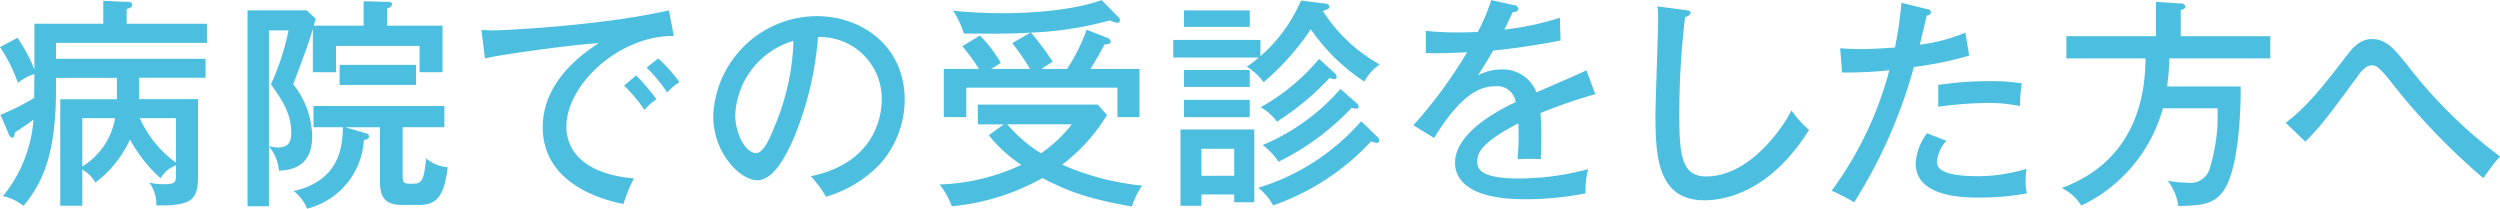 <svg xmlns="http://www.w3.org/2000/svg" width="146.047" height="12.187" viewBox="0 0 292.094 24.374">
  <defs>
    <style>
      .cls-1 {
        fill: #4cbee0;
        fill-rule: evenodd;
      }
    </style>
  </defs>
  <path id="_50_text_kv_for.svg" data-name="50% text_kv_for.svg" class="cls-1" d="M237.962,260.5a4.27,4.27,0,0,1,1.537,1.509,13.167,13.167,0,0,0,4.037-5.02,16.867,16.867,0,0,0,3.568,4.526A3.574,3.574,0,0,1,248.9,260v1.275c0,0.754-.183.936-1.381,0.936a7.977,7.977,0,0,1-1.719-.182,4.287,4.287,0,0,1,.808,2.654c4.636,0.1,4.87-.937,4.87-3.8v-8.611H244.6v-2.5h7.761v-2.211H234.889V245.7h17.632v-2.237h-9.376v-1.717c0.521-.156.651-0.312,0.651-0.494a0.4,0.4,0,0,0-.469-0.338l-2.917-.131v2.68h-8.047v5.333a18.818,18.818,0,0,0-1.98-3.694l-2.031,1.092a18.1,18.1,0,0,1,2.083,4.188,5.423,5.423,0,0,1,1.928-1.04c0,0.39-.026,2.341-0.026,2.783A26.432,26.432,0,0,1,228.4,254.1l0.938,2.185a0.746,0.746,0,0,0,.416.5c0.235,0,.287-0.287.339-0.625,0.885-.6,1.458-0.962,2.162-1.483a15.949,15.949,0,0,1-3.568,8.923,5.859,5.859,0,0,1,2.4,1.145c2.474-2.94,3.8-6.556,3.8-13.631v-1.327H242v2.5h-6.615v12.435h2.578V260.5Zm10.939-6.009v5.2a12.836,12.836,0,0,1-4.22-5.2h4.22Zm-10.939,0h3.829a8.23,8.23,0,0,1-3.829,5.645v-5.645ZM265,243.692c0.1-.338.182-0.624,0.234-0.806l-1.042-.989h-6.927v22.892h2.5v-7a5.055,5.055,0,0,1,1.172,2.835c3.229-.1,3.881-2.107,3.881-4.058a10.13,10.13,0,0,0-2.214-6.035c1.588-4.24,1.771-4.734,2.292-6.477v5.073H267.6v-3.07h9.767v3.07h2.682v-5.437h-6.485v-2.029a0.693,0.693,0,0,0,.6-0.468c0-.208-0.208-0.286-0.547-0.286l-2.786-.078v2.861H265Zm-2.943.546A28.734,28.734,0,0,1,260,250.533c1.277,1.821,2.37,3.356,2.37,5.671,0,1.015-.286,1.717-1.562,1.717a4.811,4.811,0,0,1-1.042-.156V244.238h2.292Zm14.9,6.373V248.27h-8.933v2.341h8.933Zm-8.282,4.943h4.063V261.9c0,1.691.495,2.731,2.552,2.731h2.084c2.266,0,2.891-1.456,3.281-4.4a4.425,4.425,0,0,1-2.526-1.04c-0.287,2.913-.547,2.965-1.849,2.965-0.808,0-.886-0.182-0.886-0.91v-5.7h4.871v-2.471H264.971v2.471h3.438c-0.052,2.029-.235,6.217-5.756,7.466a4.68,4.68,0,0,1,1.563,2.055,8.79,8.79,0,0,0,6.641-8.012c0.416-.078.6-0.208,0.6-0.417,0-.286-0.209-0.338-0.573-0.442Zm32.59-4.865a18,18,0,0,1,2.37,2.836,8.064,8.064,0,0,1,1.406-1.249,27.322,27.322,0,0,0-2.37-2.783Zm2.631-2.107a17.957,17.957,0,0,1,2.4,2.914,7.167,7.167,0,0,1,1.432-1.223,18.659,18.659,0,0,0-2.474-2.757Zm2.6-6.685c-7.5,1.743-19.064,2.341-20.418,2.341-0.573,0-.99-0.026-1.485-0.052l0.417,3.33c1.536-.416,10.235-1.613,13.308-1.795-1.562,1.014-6.563,4.318-6.563,9.807,0,5.827,5.339,8.168,9.428,9a18,18,0,0,1,1.224-2.991c-7.162-.65-7.891-4.448-7.891-6.035,0-4.917,6.146-10.665,12.553-10.613Zm18.354,21.773A14.244,14.244,0,0,0,331,260.028a11.323,11.323,0,0,0,3.047-7.7c0-6.087-4.818-9.755-10.313-9.755a12.169,12.169,0,0,0-12.059,11.654c0,4.4,3.178,7.518,5.131,7.518,1.484,0,2.839-1.639,4.245-4.838a38.263,38.263,0,0,0,2.865-11.888,7.207,7.207,0,0,1,7.448,7.335c0,1.509-.52,7.31-8.282,8.923A13.111,13.111,0,0,1,324.848,263.67Zm-3.8-18.209a27.459,27.459,0,0,1-1.979,9.443c-0.677,1.69-1.433,3.667-2.422,3.667-1.016,0-2.4-1.925-2.4-4.526A9.476,9.476,0,0,1,321.046,245.461Zm29,3.277a14.584,14.584,0,0,1,1.3-.832,34.255,34.255,0,0,0-2.552-3.408,40.57,40.57,0,0,0,9.22-1.43,3.963,3.963,0,0,0,.833.286,0.308,0.308,0,0,0,.339-0.312,0.538,0.538,0,0,0-.209-0.391l-1.927-1.951c-4.011,1.457-10.079,1.535-11.538,1.535-2.213,0-4.114-.13-5.807-0.286a10.82,10.82,0,0,1,1.25,2.653c3.2,0.026,5.235.052,7.787-.1l-2.136,1.223a27.286,27.286,0,0,1,2.084,3.017h-4.532c0.313-.182.755-0.494,1.12-0.7a15.57,15.57,0,0,0-2.448-3.2l-2.058,1.248a24,24,0,0,1,1.954,2.653h-4.115v5.619h2.63v-3.433H358.9v3.433h2.578v-5.619h-5.729c0.13-.234,1.015-1.612,1.64-2.861,0.417-.026.73-0.078,0.73-0.364a0.566,0.566,0,0,0-.339-0.39l-2.474-.963a21.475,21.475,0,0,1-2.292,4.578h-2.969Zm-6.172,7.752a16.176,16.176,0,0,0,3.8,3.46,24.25,24.25,0,0,1-9.558,2.289,9.032,9.032,0,0,1,1.432,2.55,26.8,26.8,0,0,0,10.6-3.3c2.657,1.379,4.844,2.341,10.444,3.33a8.535,8.535,0,0,1,1.2-2.446,30.729,30.729,0,0,1-9.35-2.445,20.882,20.882,0,0,0,5.235-5.8l-1.068-1.222H342.594v2.315h3.021Zm9.688-1.274a15.916,15.916,0,0,1-3.594,3.381,16.478,16.478,0,0,1-3.933-3.381h7.527Zm18.98,8.194v0.91h2.344v-8.506h-8.621v8.923h2.448V263.41h3.829Zm-3.829-2.185v-3.148h3.829v3.148h-3.829ZM384.96,251.08a24.688,24.688,0,0,1-9.089,6.555,7.842,7.842,0,0,1,1.849,1.951,29.688,29.688,0,0,0,8.543-6.3,2.91,2.91,0,0,0,.573.1,0.24,0.24,0,0,0,.26-0.234,0.673,0.673,0,0,0-.286-0.443Zm-4.609-10.328a18.09,18.09,0,0,1-4.74,6.5v-1.9H365.428v2.055h10a16.35,16.35,0,0,1-1.406,1.066,6.931,6.931,0,0,1,1.953,1.821,29.9,29.9,0,0,0,5.522-6.191,22.583,22.583,0,0,0,6.25,6.113,5.72,5.72,0,0,1,1.8-2,18.5,18.5,0,0,1-6.641-6.243c0.6-.208.755-0.26,0.755-0.52,0-.286-0.39-0.338-0.6-0.364Zm-13.673,8.117v1.977h7.683v-1.977h-7.683Zm0,3.485v2.029h7.683v-2.029h-7.683Zm15.782-4.786a23.993,23.993,0,0,1-6.823,5.645,6.105,6.105,0,0,1,1.9,1.691,31.556,31.556,0,0,0,6.172-5.125,1.193,1.193,0,0,0,.5.156,0.258,0.258,0,0,0,.313-0.26,0.711,0.711,0,0,0-.261-0.468ZM366.678,241.9v1.925h7.683V241.9h-7.683Zm20.7,12.955a26,26,0,0,1-12.033,7.777,6.28,6.28,0,0,1,1.745,2.056,28.374,28.374,0,0,0,11.46-7.492,2.3,2.3,0,0,0,.6.182,0.286,0.286,0,0,0,.338-0.286,0.642,0.642,0,0,0-.208-0.417Zm15.19-14.152a20.639,20.639,0,0,1-1.563,3.72c-0.521.026-1.38,0.052-2.422,0.052a33.938,33.938,0,0,1-3.646-.182v2.6c2.058,0.026,2.709,0,4.818-.1a54.029,54.029,0,0,1-6.276,8.532l2.422,1.483c2.969-4.813,5.156-6.035,7.084-6.035a2.17,2.17,0,0,1,2.448,1.846c-2.162.989-7.084,3.642-7.084,7.076,0,2.289,2.109,4.266,8.047,4.266a36.61,36.61,0,0,0,7.189-.676,10.965,10.965,0,0,1,.312-2.836,31.221,31.221,0,0,1-8.047,1.093c-4.714,0-4.9-1.2-4.9-2,0-1.041.547-2.237,4.792-4.448a27.582,27.582,0,0,1-.1,4.188c0.964-.052,2.266-0.026,2.709,0,0.052-.7.078-1.379,0.078-2.6a26.332,26.332,0,0,0-.1-2.783,59.726,59.726,0,0,1,6.406-2.211l-1.041-2.783c-0.782.39-3.881,1.716-5.834,2.575a4.209,4.209,0,0,0-4.089-2.679,5.866,5.866,0,0,0-2.761.7c0.573-.859.938-1.457,1.8-2.914,1.667-.156,4.61-0.52,7.866-1.17l-0.079-2.654a32.9,32.9,0,0,1-6.484,1.379c0.546-1.118.755-1.561,0.963-2.029,0.651-.026.677-0.312,0.677-0.39a0.545,0.545,0,0,0-.547-0.442ZM422,241.429a10.5,10.5,0,0,1,.078,1.483c0,1.612-.312,9.442-0.312,11.211,0,4.787.234,9.963,5.7,9.963,2.969,0,7.97-1.4,12.241-8.22a11.948,11.948,0,0,1-2.057-2.289c-0.782,1.691-4.74,7.726-9.949,7.726-2.813,0-3.152-2.315-3.152-7.154a96.121,96.121,0,0,1,.678-11.5,0.7,0.7,0,0,0,.651-0.442c0-.26-0.235-0.286-0.625-0.338Zm28.5-.416a42.459,42.459,0,0,1-.755,5.228c-0.834.052-2.344,0.182-4.089,0.182-1.016,0-1.693-.052-2.318-0.1l0.234,2.836a47.937,47.937,0,0,0,5.522-.26,41.766,41.766,0,0,1-6.746,14.073,20.711,20.711,0,0,1,2.631,1.352,58.425,58.425,0,0,0,6.98-15.816,39.831,39.831,0,0,0,6.458-1.326l-0.442-2.68a20.384,20.384,0,0,1-5.313,1.405c0.1-.494.677-2.887,0.807-3.408a0.488,0.488,0,0,0,.5-0.39,0.5,0.5,0,0,0-.5-0.364Zm4.3,12.148a44.2,44.2,0,0,1,5.678-.443,18.214,18.214,0,0,1,3.88.365,17.6,17.6,0,0,1,.209-2.654,22.742,22.742,0,0,0-3.8-.26,40.323,40.323,0,0,0-5.964.442v2.55Zm-1.3,3.095a6.256,6.256,0,0,0-1.328,3.538c0,3.98,5.756,3.98,7.448,3.98a30.987,30.987,0,0,0,5.548-.494,6.061,6.061,0,0,1-.157-1.431,10.463,10.463,0,0,1,.105-1.431,20.164,20.164,0,0,1-5.548.859c-3.7,0-4.922-.651-4.922-1.691a4.062,4.062,0,0,1,1.12-2.445Zm29.634-11.341v-3.044c0.391-.13.547-0.208,0.547-0.416a0.513,0.513,0,0,0-.547-0.364l-2.891-.182v4.006h-10.47v2.6h9.246c-0.052,2.731-.234,11.628-9.792,15.139a5.445,5.445,0,0,1,2.291,2.056,17.809,17.809,0,0,0,9.532-11.368h6.381a20.654,20.654,0,0,1-.885,6.945,2.317,2.317,0,0,1-2.631,1.743,11.387,11.387,0,0,1-2.318-.234,5.86,5.86,0,0,1,1.251,2.966c2.552-.078,4.114-0.1,5.312-1.821,1.693-2.446,2.006-8.923,1.98-12.148h-8.6a26.4,26.4,0,0,0,.261-3.278h11.8v-2.6h-10.47Zm14.563,12.33c1.9-1.951,2.526-2.784,6.146-7.7,0.756-1.041,1.224-1.223,1.615-1.223,0.547,0,.938.338,2.057,1.691a76.964,76.964,0,0,0,10.991,11.5,23.187,23.187,0,0,1,1.927-2.549,55.57,55.57,0,0,1-10.782-10.614c-1.589-1.977-2.5-3.1-4.193-3.1-0.729,0-1.641.26-2.787,1.743-2.6,3.381-4.662,6.087-7.266,8.038Z" transform="translate(-228.344 -240.688)"/>
</svg>
